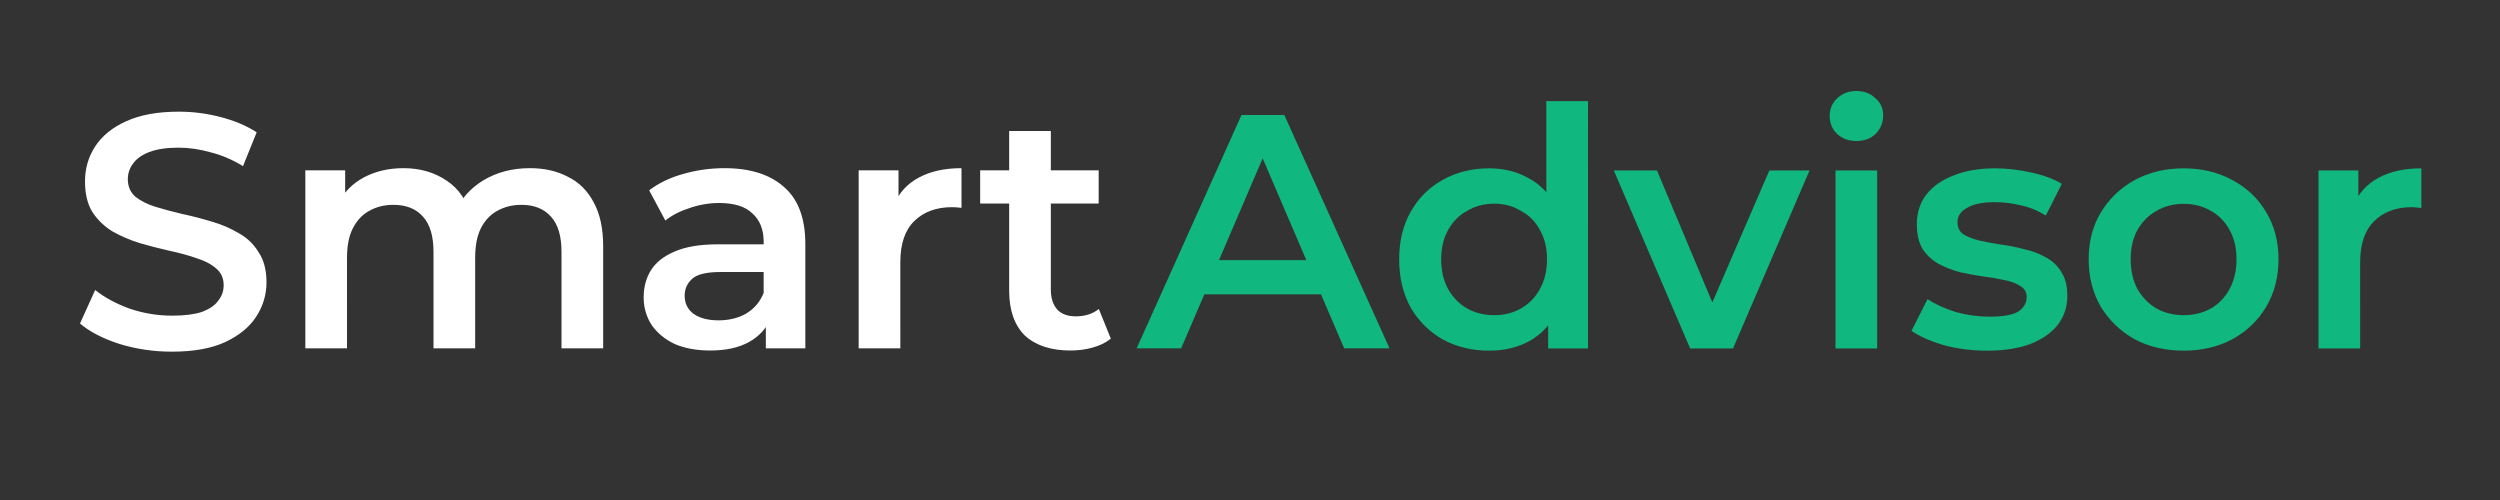 <svg version="1.2" xmlns="http://www.w3.org/2000/svg" viewBox="0 0 1500 300" width="1500" height="300">
	<rect x="0" y="0" width="1500" height="300" fill="#333333" stroke="none"/>
	<title>New Project</title>
	<style>
		.s0 { fill: #ffffff } 
		.s1 { fill: #10b77f } 
	</style>
	<path id="Smart" class="s0" aria-label="Smart"  d="m103.2 211q-16.4 0-31.4-4.6-15-4.8-23.8-12.3l9.1-20.1q8.4 6.7 20.7 11.2 12.5 4.2 25.5 4.2 10.9 0 17.7-2.2 6.8-2.5 9.8-6.6 3.4-4.2 3.4-9.4 0-6.4-4.6-10.2-4.5-3.9-12-6.2-7.2-2.5-16.2-4.4-8.8-2-17.8-4.6-8.8-2.8-16.2-7-7.3-4.5-12-11.6-4.4-7.2-4.4-18.4 0-11.4 6-20.8 6.2-9.6 18.6-15.2 12.6-5.8 31.7-5.8 12.7 0 24.9 3.2 12.6 3.2 21.8 9.2l-8.2 20.3q-9.4-5.8-19.4-8.3-9.9-2.8-19.3-2.8-10.6 0-17.5 2.6-6.7 2.6-9.8 7-3.1 4.1-3.1 9.4 0 6.4 4.5 10.4 4.6 3.7 11.8 6 7.5 2.3 16.4 4.4 8.9 1.9 17.8 4.6 8.9 2.6 16.2 7 7.4 4.1 11.8 11.4 4.7 7 4.7 18 0 11.2-6.3 20.8-6.1 9.3-18.8 15.2-12.4 5.6-31.6 5.6zm105-2h-25v-106.8h23.9v28.5l-4.3-8.5q5.3-10.3 15.6-15.8 10.4-5.5 23.7-5.5 14.9 0 25.9 7.5 11.2 7.3 14.8 22.5l-9.8-3.4q5.2-12.1 17-19.3 12.2-7.3 27.9-7.3 13 0 22.7 5.1 10.1 4.9 15.6 15.4 5.7 10.3 5.7 26.4v61.2h-25v-57.9q0-14.2-6.3-21.1-6.3-7.1-17.7-7.1-8.2 0-14.7 3.7-6.2 3.4-9.8 10.6-3.3 6.8-3.3 17.5v54.3h-25v-57.9q0-14.2-6.3-21.1-6.2-7.1-17.8-7.1-8.2 0-14.6 3.7-6.2 3.4-9.8 10.6-3.4 6.8-3.4 17.5zm275 0h-23.7v-21.6l-1.3-4.5v-37.9q0-10.9-6.8-17-6.4-6.2-19.9-6.2-9 0-17.7 3-8.5 2.7-14.6 7.5l-9.7-18.1q8.5-6.5 20.3-9.8 12.1-3.5 24.9-3.5 23.1 0 35.7 11.3 12.8 11 12.8 34.2zm-57.1 1.3q-12.2 0-21.3-3.9-8.9-4.3-13.8-11.4-4.8-7.4-4.8-16.6 0-9 4.2-16 4.5-7.3 14.2-11.4 9.9-4.4 26-4.4h31v16.6h-29.2q-12.8 0-17.2 4.2-4.4 4-4.4 10 0 6.8 5.2 10.8 5.6 4 15.1 4 9.4 0 16.5-4 7.4-4.4 10.6-12.5l4.3 14.9q-3.7 9.4-13.1 14.6-9.1 5.1-23.3 5.1zm114.1-1.3h-25v-106.8h23.9v29.4l-2.8-8.6q4.6-10.9 14.9-16.4 10.5-5.7 25.7-5.7v23.8q-1.6-0.2-3.1-0.3-1.2-0.1-2.5-0.1-14.2 0-22.7 8.3-8.4 8.2-8.4 24.7zm102.1 1.3q-17.5 0-27.3-8.9-9.5-9.3-9.5-27v-95.8h25v95.2q0 7.6 3.9 12 3.9 4 11.1 4 8.2 0 13.8-4.4l7.2 17.8q-4.5 3.6-11.1 5.4-6.3 1.7-13.1 1.7zm16.9-88.2h-71.1v-19.9h71.1z"/>
	<path id="Advisor" class="s1" aria-label="Advisor"  d="m708.7 209h-26.7l62.9-140h25.7l63.1 140h-27.2l-54.1-126.1h10.4zm92-32.4h-89.6l6.9-20.5h75.5zm92.8 33.8q-15.4 0-27.8-6.7-12.2-7-19.2-19-7-12.5-7-29.1 0-16.5 7-28.7 7-12.3 19.2-19 12.4-6.9 27.8-6.9 13.4 0 24 6.1 10.6 5.7 16.8 18 6.2 11.8 6.2 30.5 0 18.6-6 30.9-6 12-16.6 18-10.6 5.9-24.4 5.9zm3-21.3q9 0 16-4 7.3-4.1 11.4-11.6 4.3-7.7 4.3-17.9 0-10.3-4.3-17.7-4.1-7.6-11.4-11.4-7-4.3-16-4.3-9 0-16.2 4.3-7.1 3.8-11.4 11.4-4.2 7.4-4.2 17.7 0 10.2 4.2 17.9 4.3 7.5 11.4 11.6 7.2 4 16.2 4zm56.3 20h-23.9v-25.3l0.9-28.3-2-28.4v-66.4h25zm87 0h-25.7l-45.8-106.8h25.9l39.5 94.2h-12.8l40.7-94.2h24.1zm86.5 0h-25v-106.8h25zm-12.5-124.5q-7 0-11.6-4.3-4.4-4.4-4.4-10.7 0-6.3 4.4-10.5 4.6-4.5 11.6-4.5 7 0 11.4 4.3 4.7 3.9 4.7 10.3 0 6.5-4.5 11.1-4.4 4.3-11.6 4.3zm78.4 125.8q-13.5 0-25.9-3.3-12.2-3.6-19.4-8.6l9.6-19q7.1 4.6 17.2 7.8 10 2.7 20 2.7 11.8 0 17-2.9 5.3-3.4 5.3-8.9 0-4.3-3.7-6.5-3.4-2.4-9.4-3.6-5.7-1.3-12.8-2.2-7-1-14.2-2.6-6.9-1.9-12.8-5-5.9-3.4-9.6-9-3.4-5.7-3.4-14.9 0-10.1 5.6-17.5 5.9-7.6 16.4-11.6 10.5-4.3 24.9-4.3 10.8 0 21.7 2.5 11.2 2.4 18.4 6.8l-9.6 19q-7.5-4.6-15.4-6.2-7.6-1.8-15.2-1.8-11.4 0-17 3.6-5.4 3.1-5.4 8.4 0 4.7 3.4 7.2 3.7 2.3 9.6 3.8 5.8 1.3 12.8 2.4 7.1 0.9 14.2 2.8 7 1.5 12.8 4.8 6 3.1 9.4 8.8 3.7 5.4 3.7 14.5 0 9.9-5.9 17.5-5.8 7.2-16.6 11.4-10.7 3.9-25.7 3.9zm118 0q-16.5 0-29.5-6.9-12.7-7.2-20.2-19.4-7.3-12.6-7.3-28.5 0-16 7.3-28.1 7.6-12.5 20.2-19.4 13-7.1 29.5-7.1 16.5 0 29.3 7.1 13 6.9 20.2 19.2 7.4 12.2 7.4 28.3 0 16-7.4 28.5-7.2 12.2-20.2 19.4-12.9 6.9-29.3 6.9zm0-21.3q9.1 0 16.3-4 7.1-4.1 11.2-11.6 4.2-7.7 4.2-17.9 0-10.3-4.2-17.7-4.1-7.5-11.2-11.4-7.2-4.2-16.2-4.2-9.1 0-16.4 4.2-7 3.9-11.4 11.4-4.1 7.4-4.1 17.7 0 10.2 4.1 17.9 4.4 7.5 11.4 11.6 7.2 4 16.3 4zm105.9 20h-25v-106.8h23.9v29.3l-2.9-8.5q4.7-10.9 15-16.4 10.5-5.7 25.7-5.7v23.8q-1.6-0.2-3.1-0.3-1.2-0.2-2.5-0.2-14.3 0-22.7 8.4-8.4 8.2-8.4 24.6z"/>
</svg>